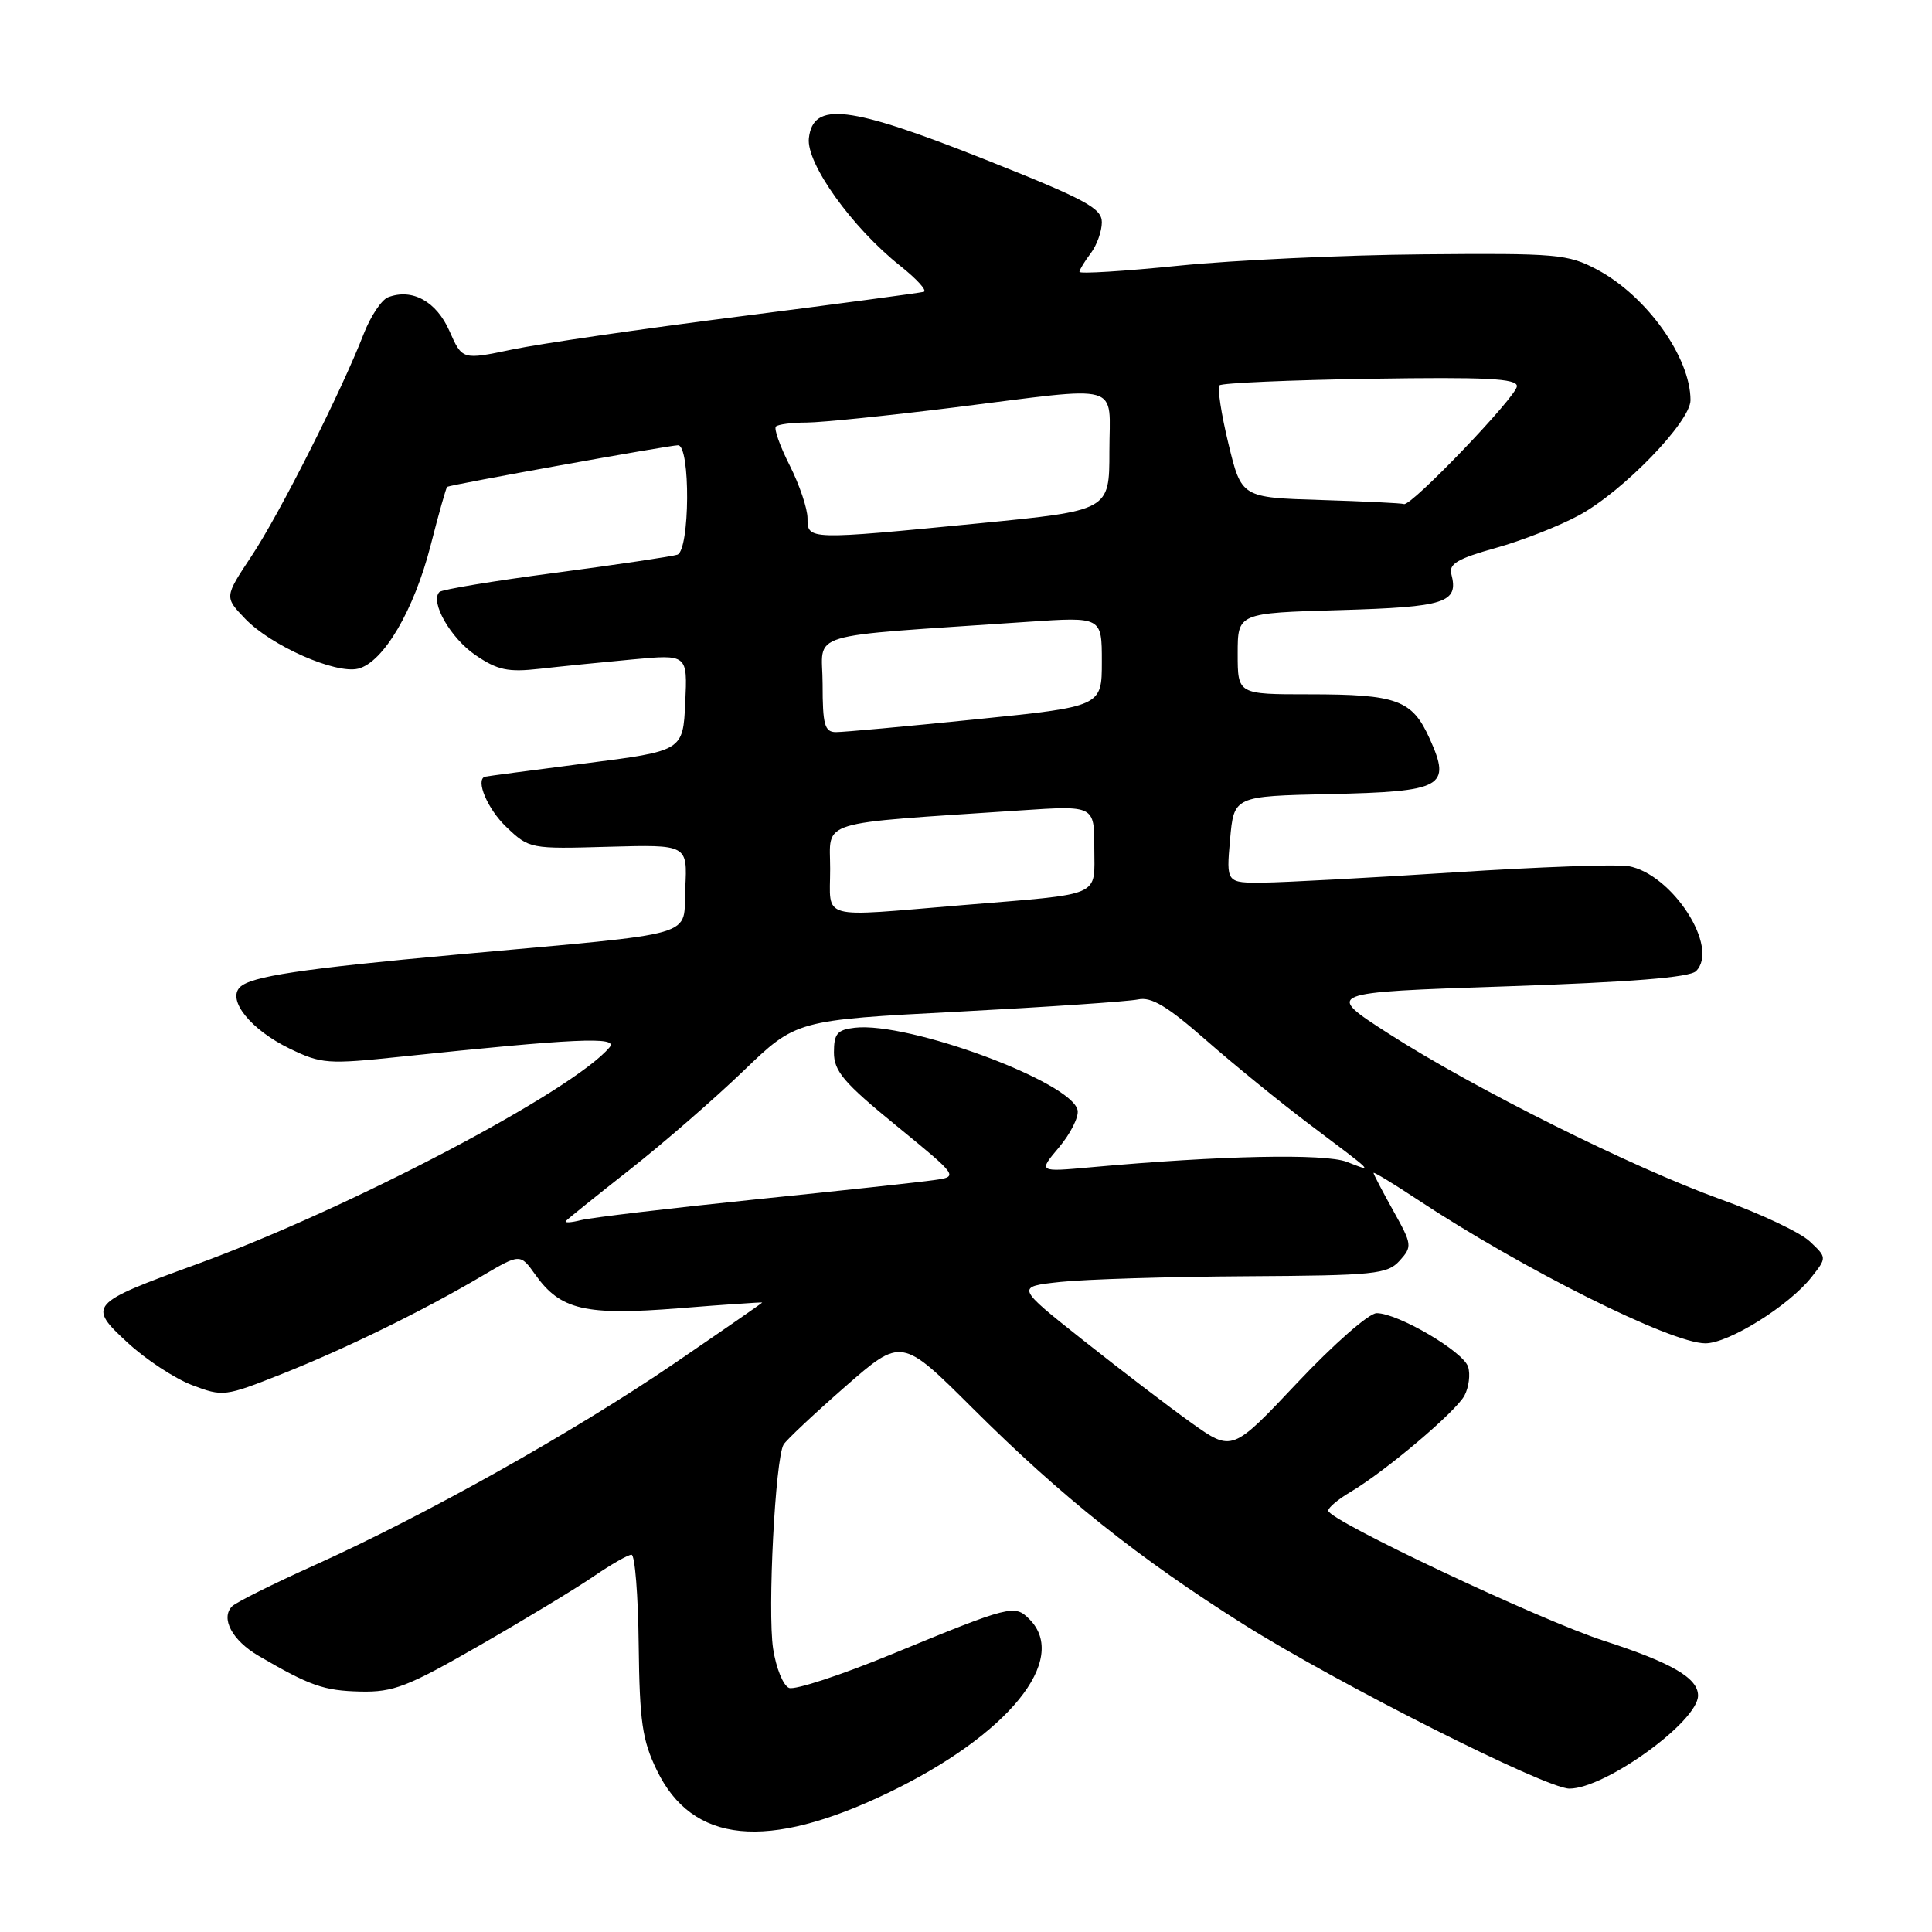 <?xml version="1.0" encoding="UTF-8" standalone="no"?>
<!DOCTYPE svg PUBLIC "-//W3C//DTD SVG 1.1//EN" "http://www.w3.org/Graphics/SVG/1.1/DTD/svg11.dtd" >
<svg xmlns="http://www.w3.org/2000/svg" xmlns:xlink="http://www.w3.org/1999/xlink" version="1.1" viewBox="0 0 256 256">
 <g >
 <path fill="currentColor"
d=" M 117.64 237.58 C 133.58 229.93 141.75 219.89 136.39 214.54 C 134.44 212.58 133.89 212.72 118.24 219.16 C 111.50 221.94 105.34 223.96 104.56 223.66 C 103.78 223.36 102.83 221.02 102.44 218.45 C 101.69 213.45 102.73 193.26 103.83 191.41 C 104.20 190.80 107.87 187.35 111.98 183.75 C 119.46 177.21 119.46 177.21 128.90 186.62 C 140.59 198.27 150.90 206.49 164.79 215.24 C 177.24 223.08 204.84 237.00 207.95 237.00 C 212.71 237.00 225.00 228.11 225.00 224.67 C 225.00 222.35 221.52 220.33 212.55 217.42 C 204.07 214.68 176.00 201.43 176.00 200.17 C 176.00 199.76 177.31 198.66 178.92 197.71 C 183.58 194.95 192.88 187.09 194.05 184.92 C 194.63 183.82 194.85 182.11 194.53 181.11 C 193.89 179.08 185.23 174.00 182.41 174.00 C 181.40 174.00 176.70 178.13 171.93 183.19 C 163.27 192.38 163.27 192.38 157.88 188.55 C 154.92 186.44 148.47 181.51 143.54 177.60 C 134.58 170.50 134.58 170.50 140.54 169.86 C 143.82 169.51 154.87 169.17 165.10 169.11 C 182.19 169.01 183.83 168.84 185.46 167.05 C 187.15 165.17 187.12 164.91 184.61 160.42 C 183.18 157.85 182.00 155.60 182.00 155.42 C 182.00 155.24 184.59 156.81 187.75 158.90 C 201.72 168.15 221.43 178.00 225.97 178.00 C 229.07 178.00 237.06 173.01 240.04 169.22 C 242.08 166.63 242.08 166.63 239.79 164.48 C 238.53 163.30 233.23 160.79 228.01 158.92 C 216.30 154.70 195.33 144.24 184.00 136.96 C 175.51 131.50 175.51 131.50 199.50 130.70 C 216.05 130.14 223.88 129.52 224.73 128.68 C 227.89 125.57 221.58 115.80 215.76 114.76 C 214.25 114.50 203.90 114.87 192.76 115.59 C 181.62 116.31 170.24 116.92 167.49 116.95 C 162.48 117.00 162.48 117.00 162.99 111.25 C 163.50 105.50 163.50 105.50 176.15 105.22 C 191.23 104.89 192.33 104.28 189.44 97.88 C 187.12 92.73 185.14 92.00 173.43 92.00 C 164.00 92.00 164.00 92.00 164.00 86.62 C 164.00 81.23 164.00 81.23 177.56 80.84 C 191.57 80.43 193.30 79.87 192.31 76.07 C 191.95 74.72 193.16 74.01 198.18 72.61 C 201.66 71.64 206.64 69.69 209.26 68.26 C 215.09 65.09 224.00 55.88 224.00 53.03 C 224.00 47.35 218.17 39.20 211.62 35.72 C 207.76 33.67 206.30 33.54 188.50 33.70 C 178.05 33.79 163.54 34.47 156.25 35.20 C 148.96 35.94 143.01 36.31 143.03 36.02 C 143.05 35.73 143.72 34.63 144.53 33.56 C 145.34 32.49 146.00 30.64 146.00 29.45 C 146.00 27.58 143.84 26.42 130.39 21.08 C 112.46 13.97 107.74 13.41 107.18 18.31 C 106.80 21.64 112.92 30.18 119.29 35.23 C 121.49 36.98 122.89 38.52 122.40 38.67 C 121.90 38.81 110.93 40.28 98.00 41.93 C 85.07 43.57 71.52 45.55 67.88 46.31 C 61.25 47.70 61.25 47.70 59.55 43.85 C 57.82 39.93 54.61 38.17 51.42 39.39 C 50.55 39.73 49.10 41.91 48.19 44.25 C 45.27 51.79 37.04 68.11 33.33 73.68 C 29.73 79.11 29.73 79.11 32.48 81.98 C 35.92 85.57 44.48 89.35 47.47 88.60 C 50.81 87.76 54.87 80.84 57.06 72.27 C 58.13 68.08 59.12 64.59 59.25 64.51 C 59.73 64.22 88.70 59.00 89.84 59.00 C 91.51 59.00 91.42 72.92 89.75 73.50 C 89.06 73.73 81.82 74.81 73.66 75.89 C 65.50 76.96 58.56 78.11 58.23 78.44 C 56.94 79.73 59.70 84.56 63.01 86.81 C 65.93 88.80 67.31 89.09 71.50 88.62 C 74.25 88.31 79.79 87.75 83.80 87.38 C 91.10 86.70 91.10 86.70 90.80 93.10 C 90.50 99.50 90.50 99.50 77.50 101.16 C 70.35 102.08 64.39 102.87 64.25 102.92 C 62.97 103.35 64.61 107.21 67.07 109.56 C 70.13 112.48 70.23 112.50 80.63 112.20 C 91.10 111.91 91.10 111.91 90.80 117.70 C 90.46 124.35 93.42 123.49 60.50 126.49 C 39.96 128.36 33.23 129.37 31.79 130.81 C 30.07 132.53 33.26 136.46 38.37 138.94 C 42.59 140.98 43.41 141.04 53.17 140.01 C 76.13 137.60 81.97 137.33 80.79 138.75 C 75.99 144.54 46.20 160.19 26.00 167.54 C 11.80 172.71 11.56 172.98 16.94 177.94 C 19.32 180.14 23.14 182.65 25.44 183.53 C 29.54 185.09 29.79 185.06 37.33 182.07 C 45.86 178.68 55.99 173.72 63.81 169.11 C 68.93 166.09 68.93 166.09 70.94 168.91 C 74.26 173.58 77.52 174.34 89.98 173.35 C 96.04 172.86 101.00 172.53 101.00 172.59 C 101.00 172.66 95.71 176.32 89.25 180.73 C 75.97 189.78 56.26 200.83 41.60 207.43 C 36.17 209.88 31.29 212.31 30.76 212.84 C 29.19 214.41 30.77 217.37 34.25 219.40 C 41.06 223.38 42.91 224.03 47.75 224.14 C 52.13 224.24 54.03 223.50 63.61 217.99 C 69.60 214.55 76.38 210.44 78.68 208.86 C 80.98 207.29 83.23 206.00 83.68 206.01 C 84.13 206.01 84.56 211.39 84.63 217.95 C 84.75 228.13 85.10 230.58 87.03 234.56 C 91.74 244.30 101.63 245.27 117.64 237.58 Z  M 75.00 161.77 C 75.28 161.47 79.10 158.40 83.50 154.94 C 87.90 151.48 94.65 145.61 98.50 141.91 C 105.50 135.17 105.50 135.17 127.00 134.05 C 138.82 133.43 149.53 132.70 150.80 132.43 C 152.56 132.05 154.68 133.33 159.80 137.82 C 163.48 141.05 169.65 146.07 173.50 148.97 C 182.23 155.54 182.05 155.35 178.48 153.96 C 175.57 152.82 161.72 153.11 144.53 154.67 C 137.57 155.30 137.57 155.30 140.33 152.02 C 141.85 150.21 142.96 148.01 142.79 147.12 C 142.08 143.38 120.42 135.36 113.26 136.18 C 110.94 136.45 110.50 136.97 110.50 139.45 C 110.50 141.94 111.80 143.47 118.76 149.15 C 127.02 155.91 127.02 155.91 123.76 156.37 C 121.97 156.63 111.28 157.79 100.00 158.94 C 88.72 160.10 78.38 161.33 77.00 161.67 C 75.62 162.02 74.72 162.06 75.00 161.77 Z  M 110.00 115.13 C 110.00 108.56 107.86 109.21 135.25 107.38 C 145.00 106.73 145.00 106.73 145.00 112.34 C 145.00 118.97 146.34 118.38 127.50 119.94 C 108.27 121.53 110.00 122.01 110.00 115.13 Z  M 109.00 90.64 C 109.00 83.53 105.87 84.47 136.25 82.39 C 146.00 81.73 146.00 81.73 146.00 87.67 C 146.00 93.62 146.00 93.62 129.25 95.32 C 120.04 96.26 111.71 97.02 110.75 97.01 C 109.27 97.00 109.00 96.03 109.00 90.64 Z  M 107.00 68.67 C 107.00 67.39 105.94 64.25 104.65 61.69 C 103.35 59.13 102.53 56.81 102.81 56.52 C 103.10 56.23 104.95 55.99 106.92 55.99 C 108.89 55.98 117.67 55.08 126.44 53.99 C 149.17 51.15 147.00 50.54 147.00 59.82 C 147.00 67.65 147.00 67.65 129.75 69.34 C 107.04 71.56 107.00 71.56 107.00 68.67 Z  M 175.00 66.25 C 164.50 65.93 164.50 65.93 162.77 58.78 C 161.82 54.85 161.29 51.38 161.60 51.06 C 161.91 50.75 170.90 50.36 181.58 50.19 C 196.90 49.95 201.00 50.15 201.00 51.17 C 201.00 52.50 186.95 67.16 186.03 66.79 C 185.74 66.67 180.78 66.43 175.00 66.25 Z "/>
</g>
</svg>